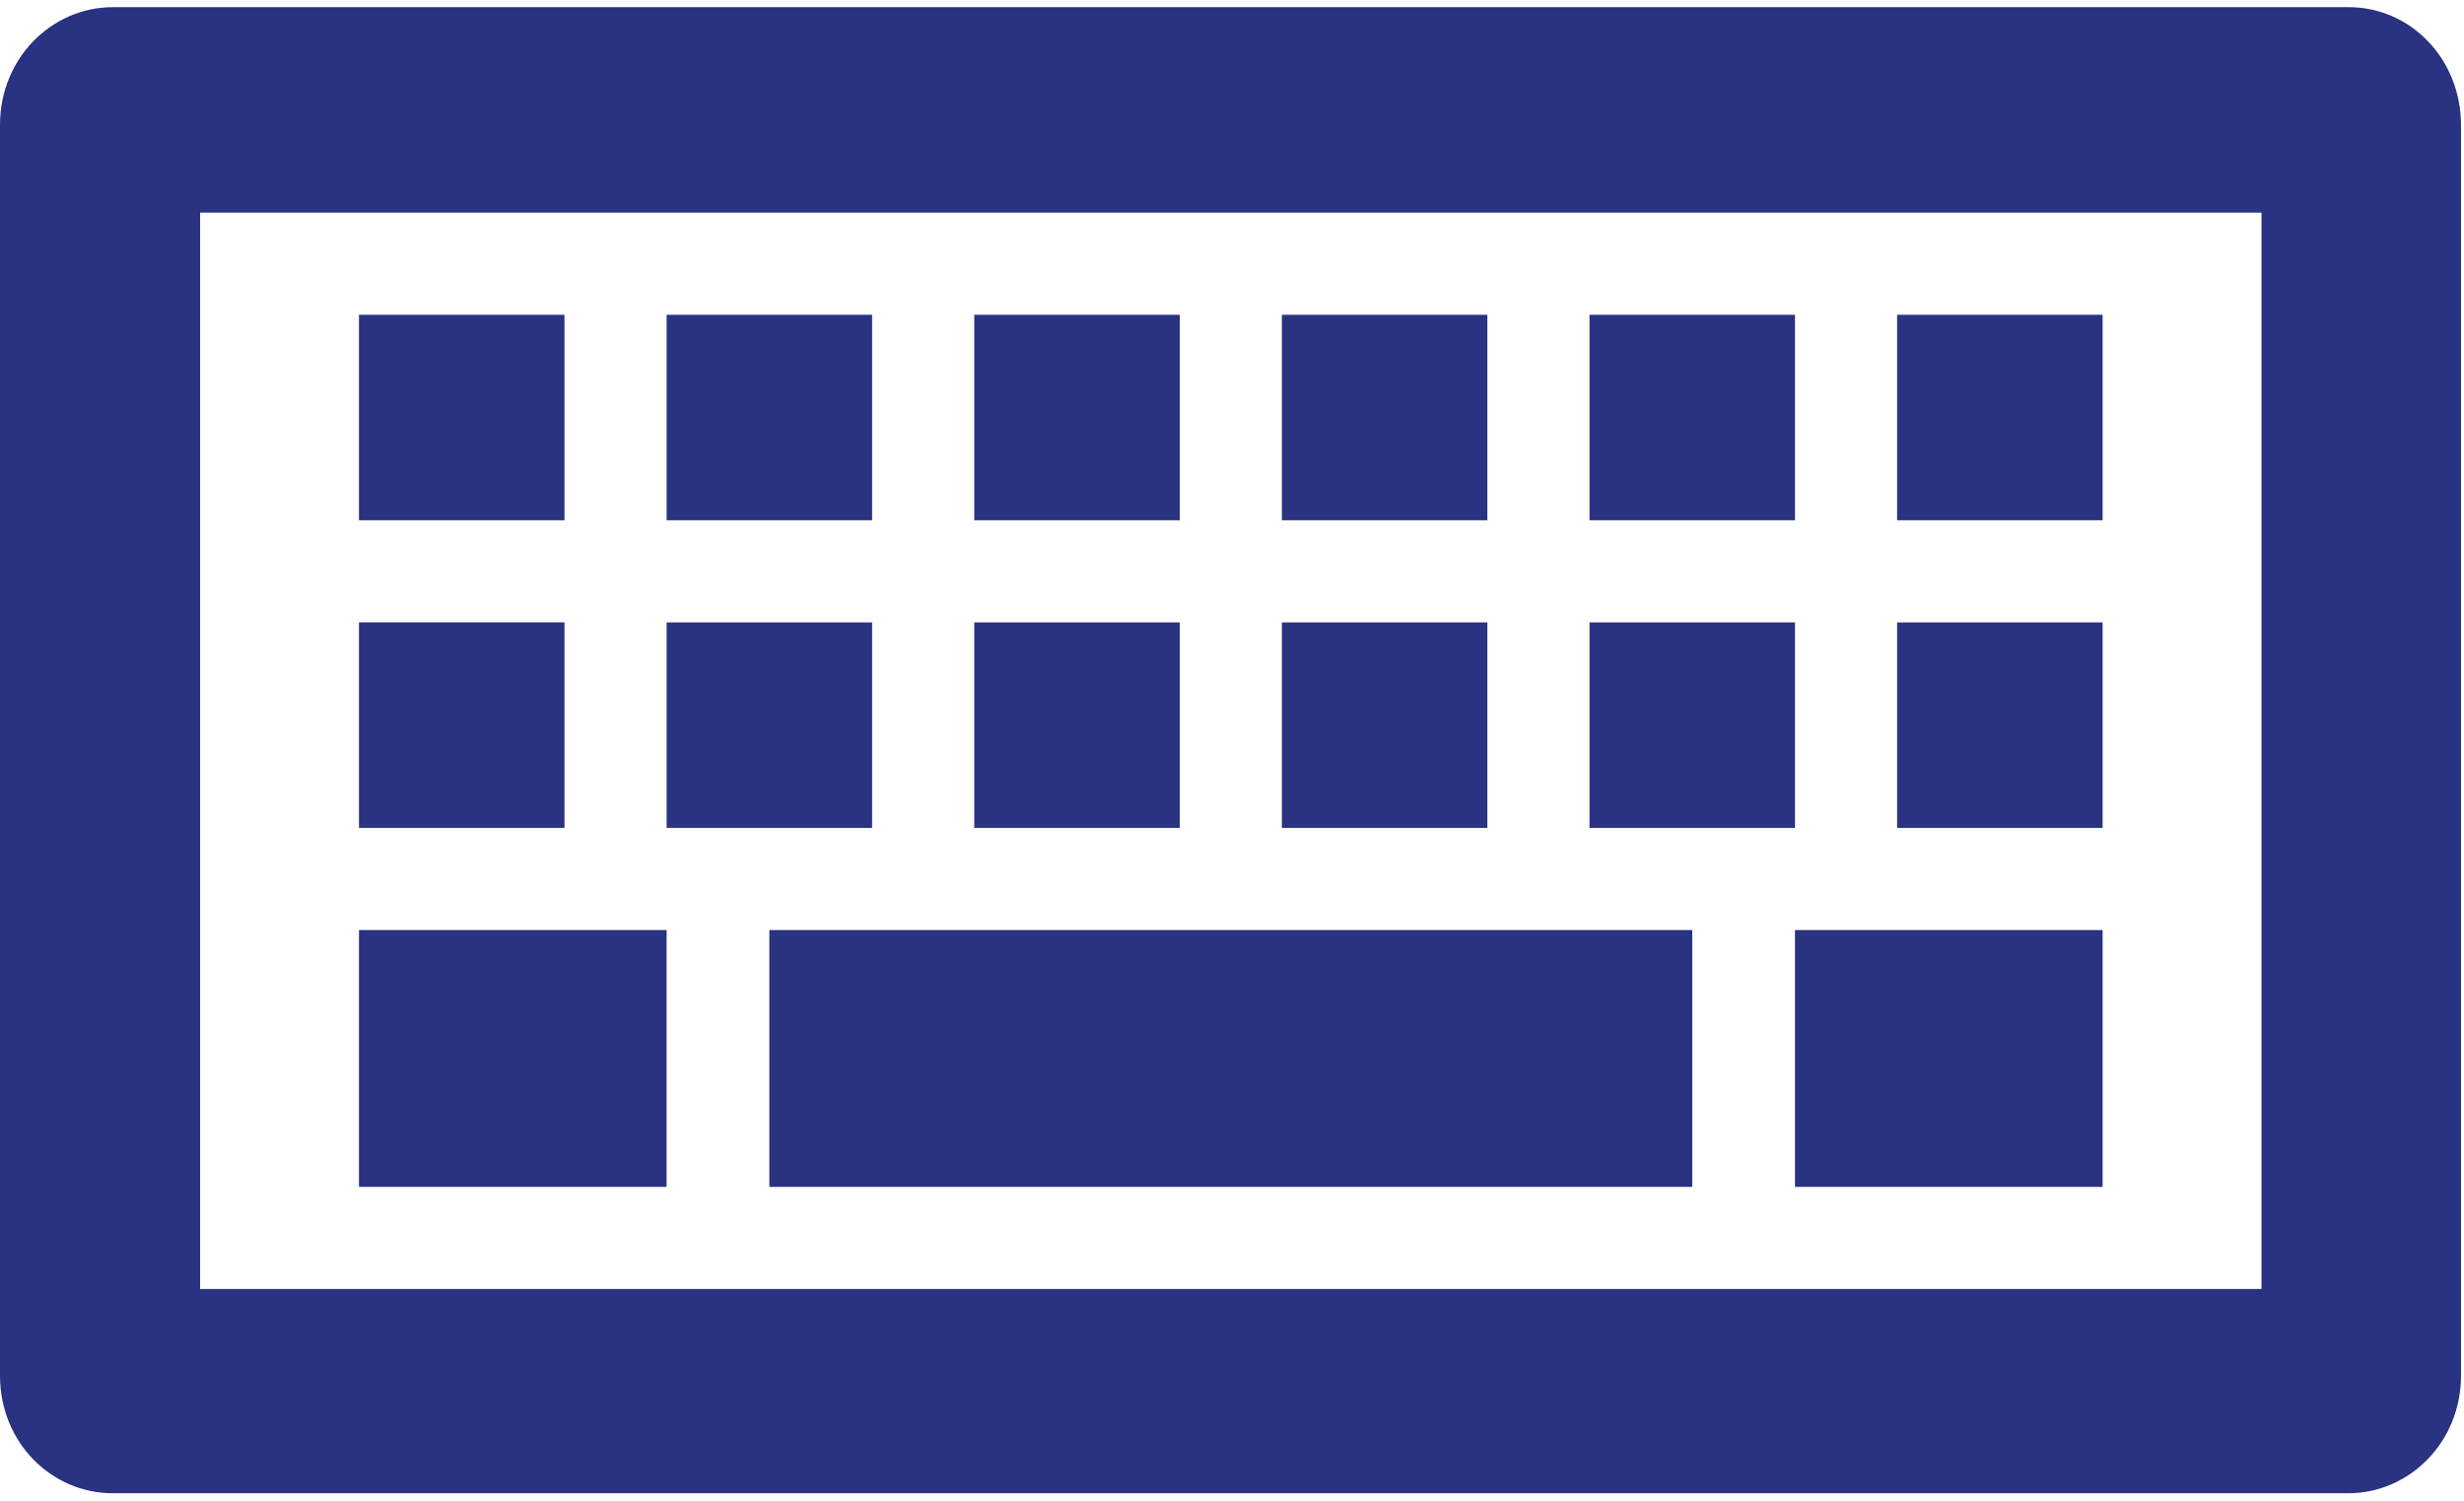<svg xmlns="http://www.w3.org/2000/svg" viewBox="0 0 412.5 251.25" height="251.25" width="412.5"><g fill="#2a3282"><path d="M393.199 1.2H18.9C8.6 1.2 0 9.799 0 20.903V230.3C0 241.498 8.599 250 18.901 250H393.1c10.299 0 18.902-8.6 18.902-19.698V21c0-11.201-8.5-19.8-18.803-19.8zm-14.6 214.6H33.502V35.6h345.097v180.2z"/><path d="M60.098 87.099H94.5v-34.4H60.098v34.4zM111.601 87.099h34.4v-34.4h-34.4v34.4zM163.1 87.099h34.4v-34.4h-34.4v34.4zM214.6 87.099H249v-34.4h-34.4v34.4zM266.099 87.099h34.4v-34.4h-34.4v34.4zM317.598 87.099H352v-34.4h-34.403v34.4zM60.098 138.601H94.5v-34.404H60.098v34.404zM111.601 138.601h34.4v-34.404h-34.4v34.404zM163.1 138.601h34.4v-34.404h-34.4v34.404zM214.6 138.601H249v-34.404h-34.4v34.404zM266.099 138.601h34.4v-34.404h-34.4v34.404zM317.598 138.601H352v-34.404h-34.403v34.404zM60.098 198.7H111.6v-42.997H60.098V198.7zM300.498 198.7H352v-42.997h-51.503V198.7zM128.799 198.7H283.3v-42.997H128.8V198.7z"/></g></svg>